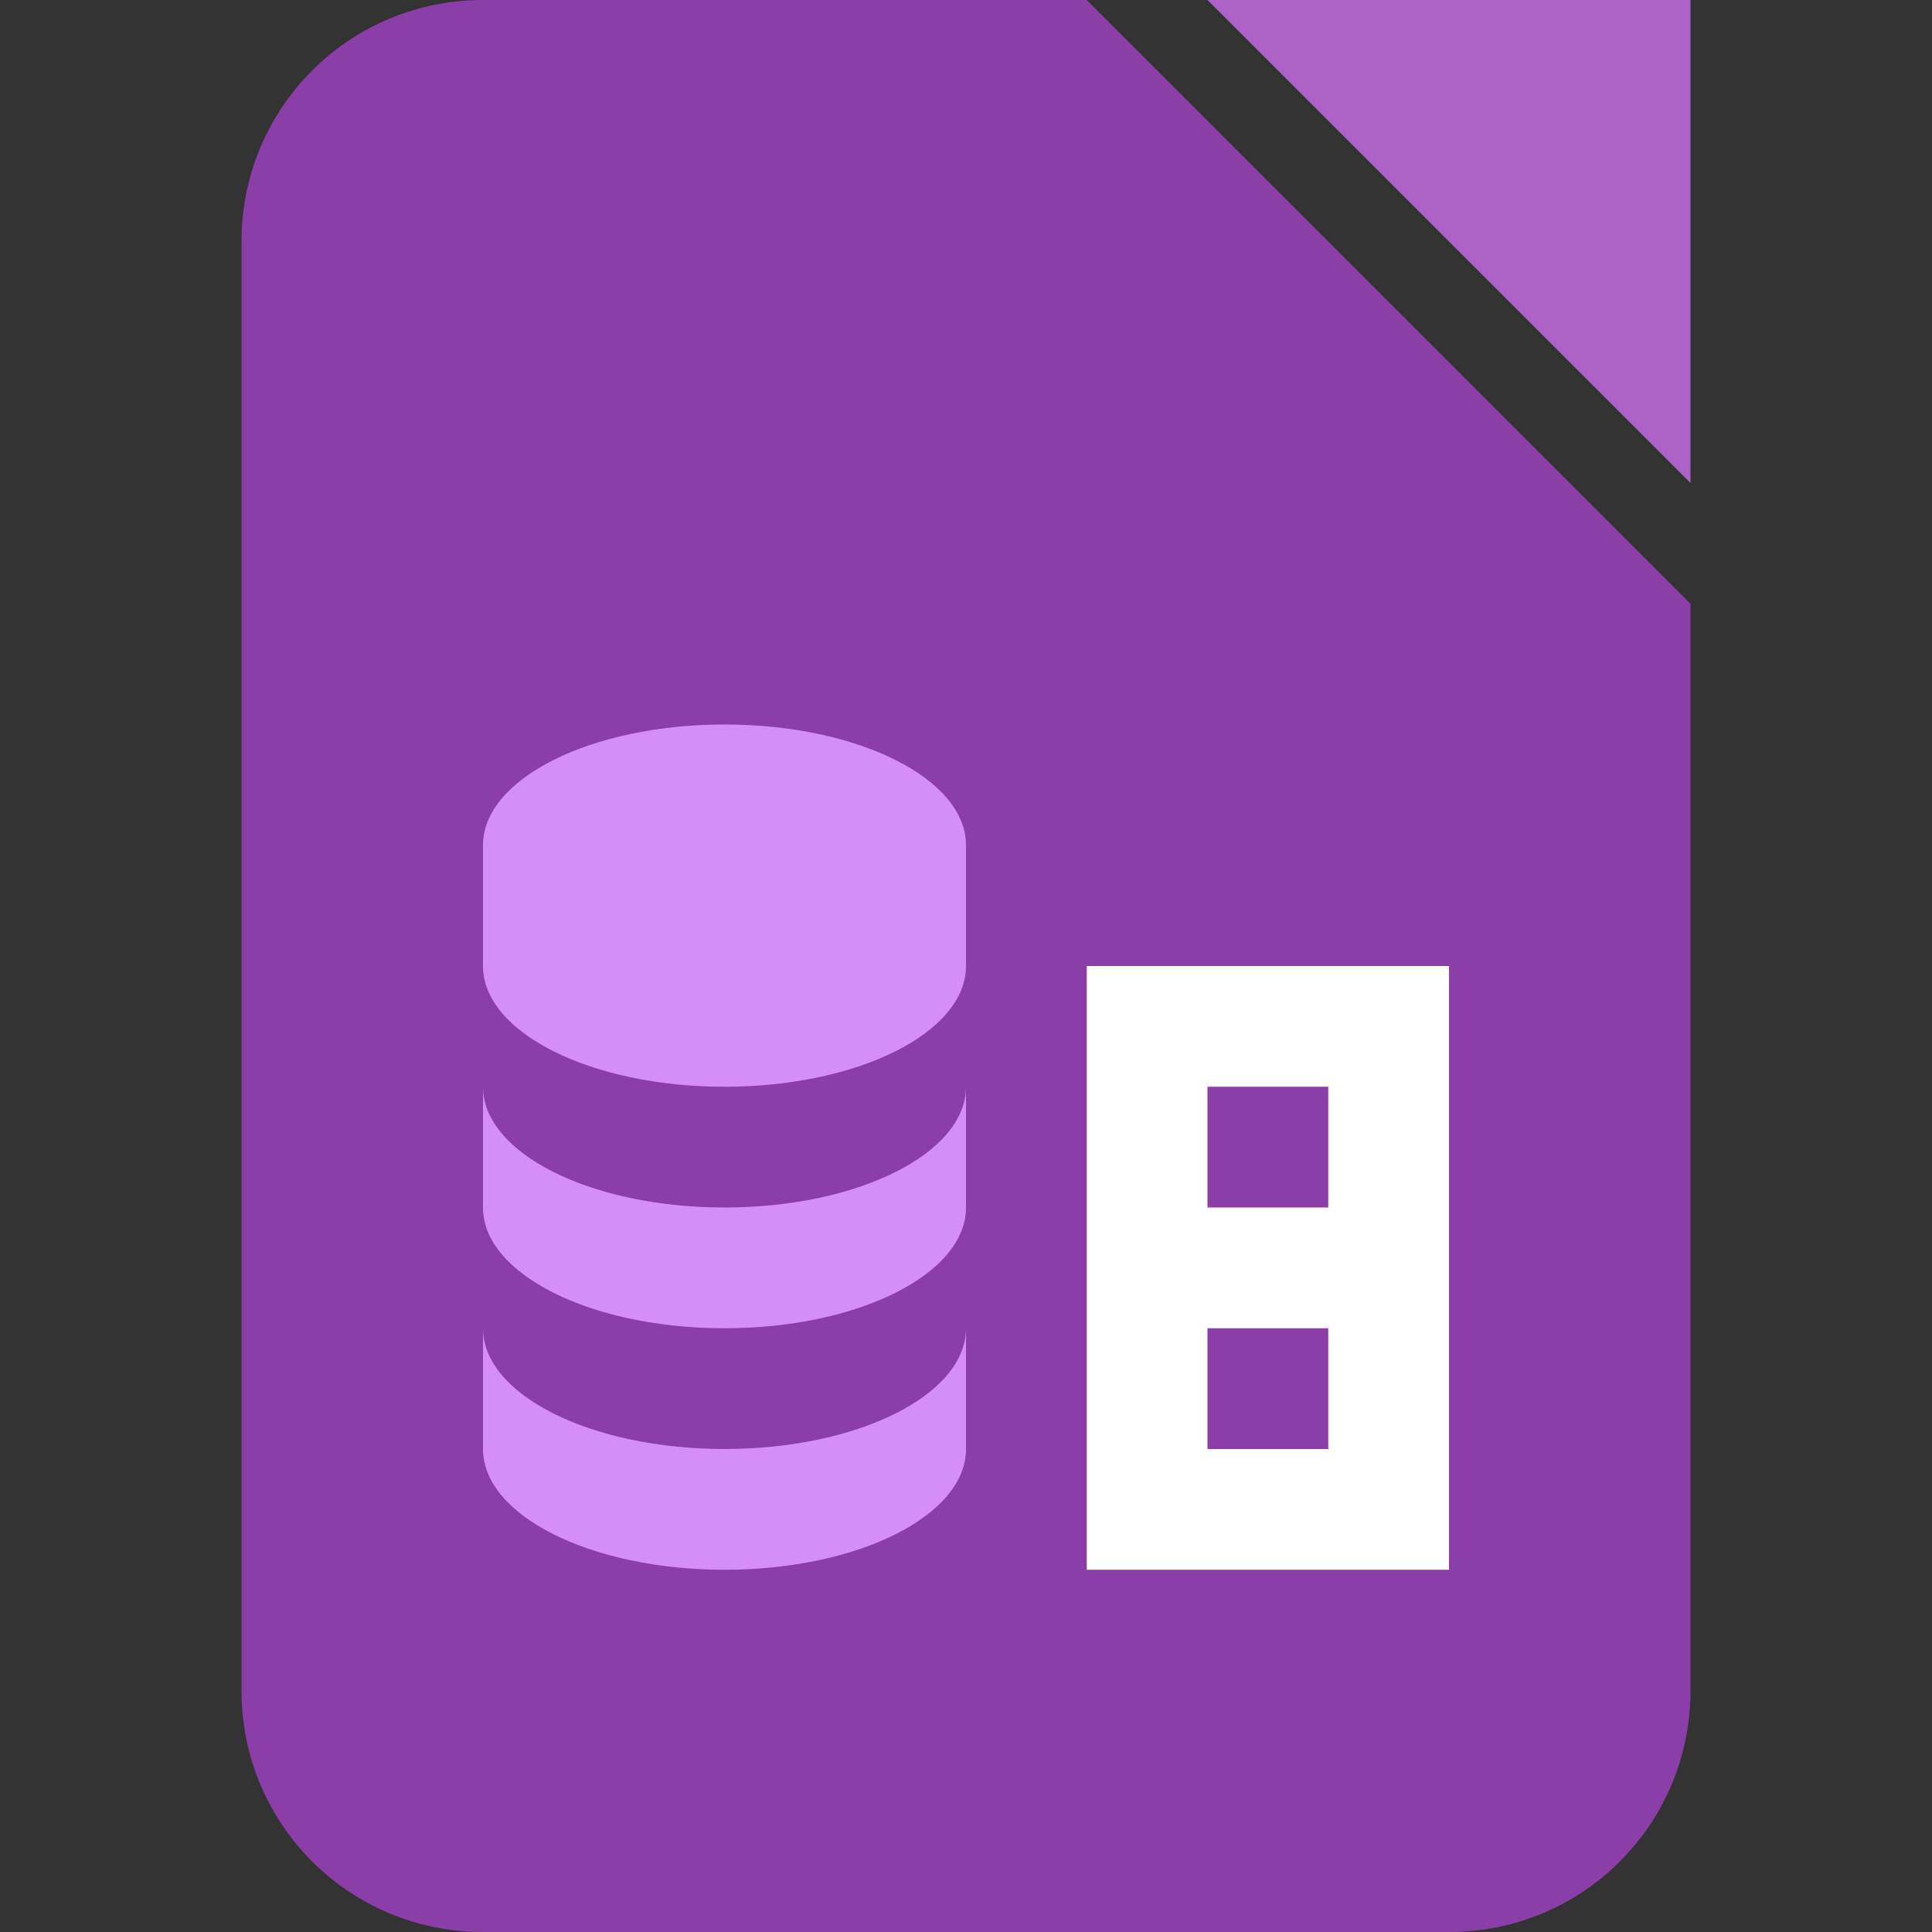 <?xml version="1.0" encoding="UTF-8" standalone="no"?>
<!-- Created with Inkscape (http://www.inkscape.org/) -->

<svg
   width="16"
   height="16"
   viewBox="0 0 16 16"
   version="1.1"
   id="svg5"
   inkscape:version="1.2.2 (1:1.2.2+202305151914+b0a8486541)"
   sodipodi:docname="libreoffice-base.svg"
   xmlns:inkscape="http://www.inkscape.org/namespaces/inkscape"
   xmlns:sodipodi="http://sodipodi.sourceforge.net/DTD/sodipodi-0.dtd"
   xmlns="http://www.w3.org/2000/svg"
   xmlns:svg="http://www.w3.org/2000/svg">
  <rect x="0" y="0" width="16" height="16" fill="#333333" stroke="none"/>
  <sodipodi:namedview
     id="namedview7"
     pagecolor="#ffffff"
     bordercolor="#000000"
     borderopacity="0.25"
     inkscape:showpageshadow="2"
     inkscape:pageopacity="0.0"
     inkscape:pagecheckerboard="0"
     inkscape:deskcolor="#d1d1d1"
     inkscape:document-units="px"
     showgrid="false"
     inkscape:zoom="51.875"
     inkscape:cx="8"
     inkscape:cy="8"
     inkscape:window-width="1920"
     inkscape:window-height="1008"
     inkscape:window-x="0"
     inkscape:window-y="0"
     inkscape:window-maximized="1"
     inkscape:current-layer="svg5" />
  <defs
     id="defs2" />
  <path
     id="rect339"
     style="fill:#8b3ea7;fill-opacity:1;stroke-linecap:square"
     d="m 4,0 h 5 l 5,5 v 9 c 0,1.108 -0.892,2 -2,2 H 4 C 2.892,16 2,15.108 2,14 V 2 C 2,0.892 2.892,0 4,0 Z"
     sodipodi:nodetypes="sccssssss" />
  <path
     d="m 9,8 v 5 h 3 V 8 Z m 1,1 h 1 v 1 h -1 z m 0,2 h 1 v 1 h -1 z"
     style="fill:#ffffff"
     id="path407" />
  <path
     d="M 6,6 C 4.895,6 4,6.448 4,7 V 8 C 4,8.552 4.895,9 6,9 7.105,9 8,8.552 8,8 V 7 C 8,6.448 7.105,6 6,6 Z M 4,9 v 1 c 0,0.552 0.895,1 2,1 1.105,0 2,-0.448 2,-1 V 9 C 8,9.552 7.105,10 6,10 4.895,10 4,9.552 4,9 Z m 0,2 v 1 c 0,0.552 0.895,1 2,1 1.105,0 2,-0.448 2,-1 V 11 C 8,11.552 7.105,12 6,12 4.895,12 4,11.552 4,11 Z"
     style="fill:#d48ff7;fill-opacity:1;stroke-width:1"
     id="path435" />
  <path
     d="m 10,0 h 4 v 4 z"
     style="fill:#ab63c5;fill-opacity:1;stroke-width:0.25;stroke-linecap:square"
     id="path1087" />
</svg>
